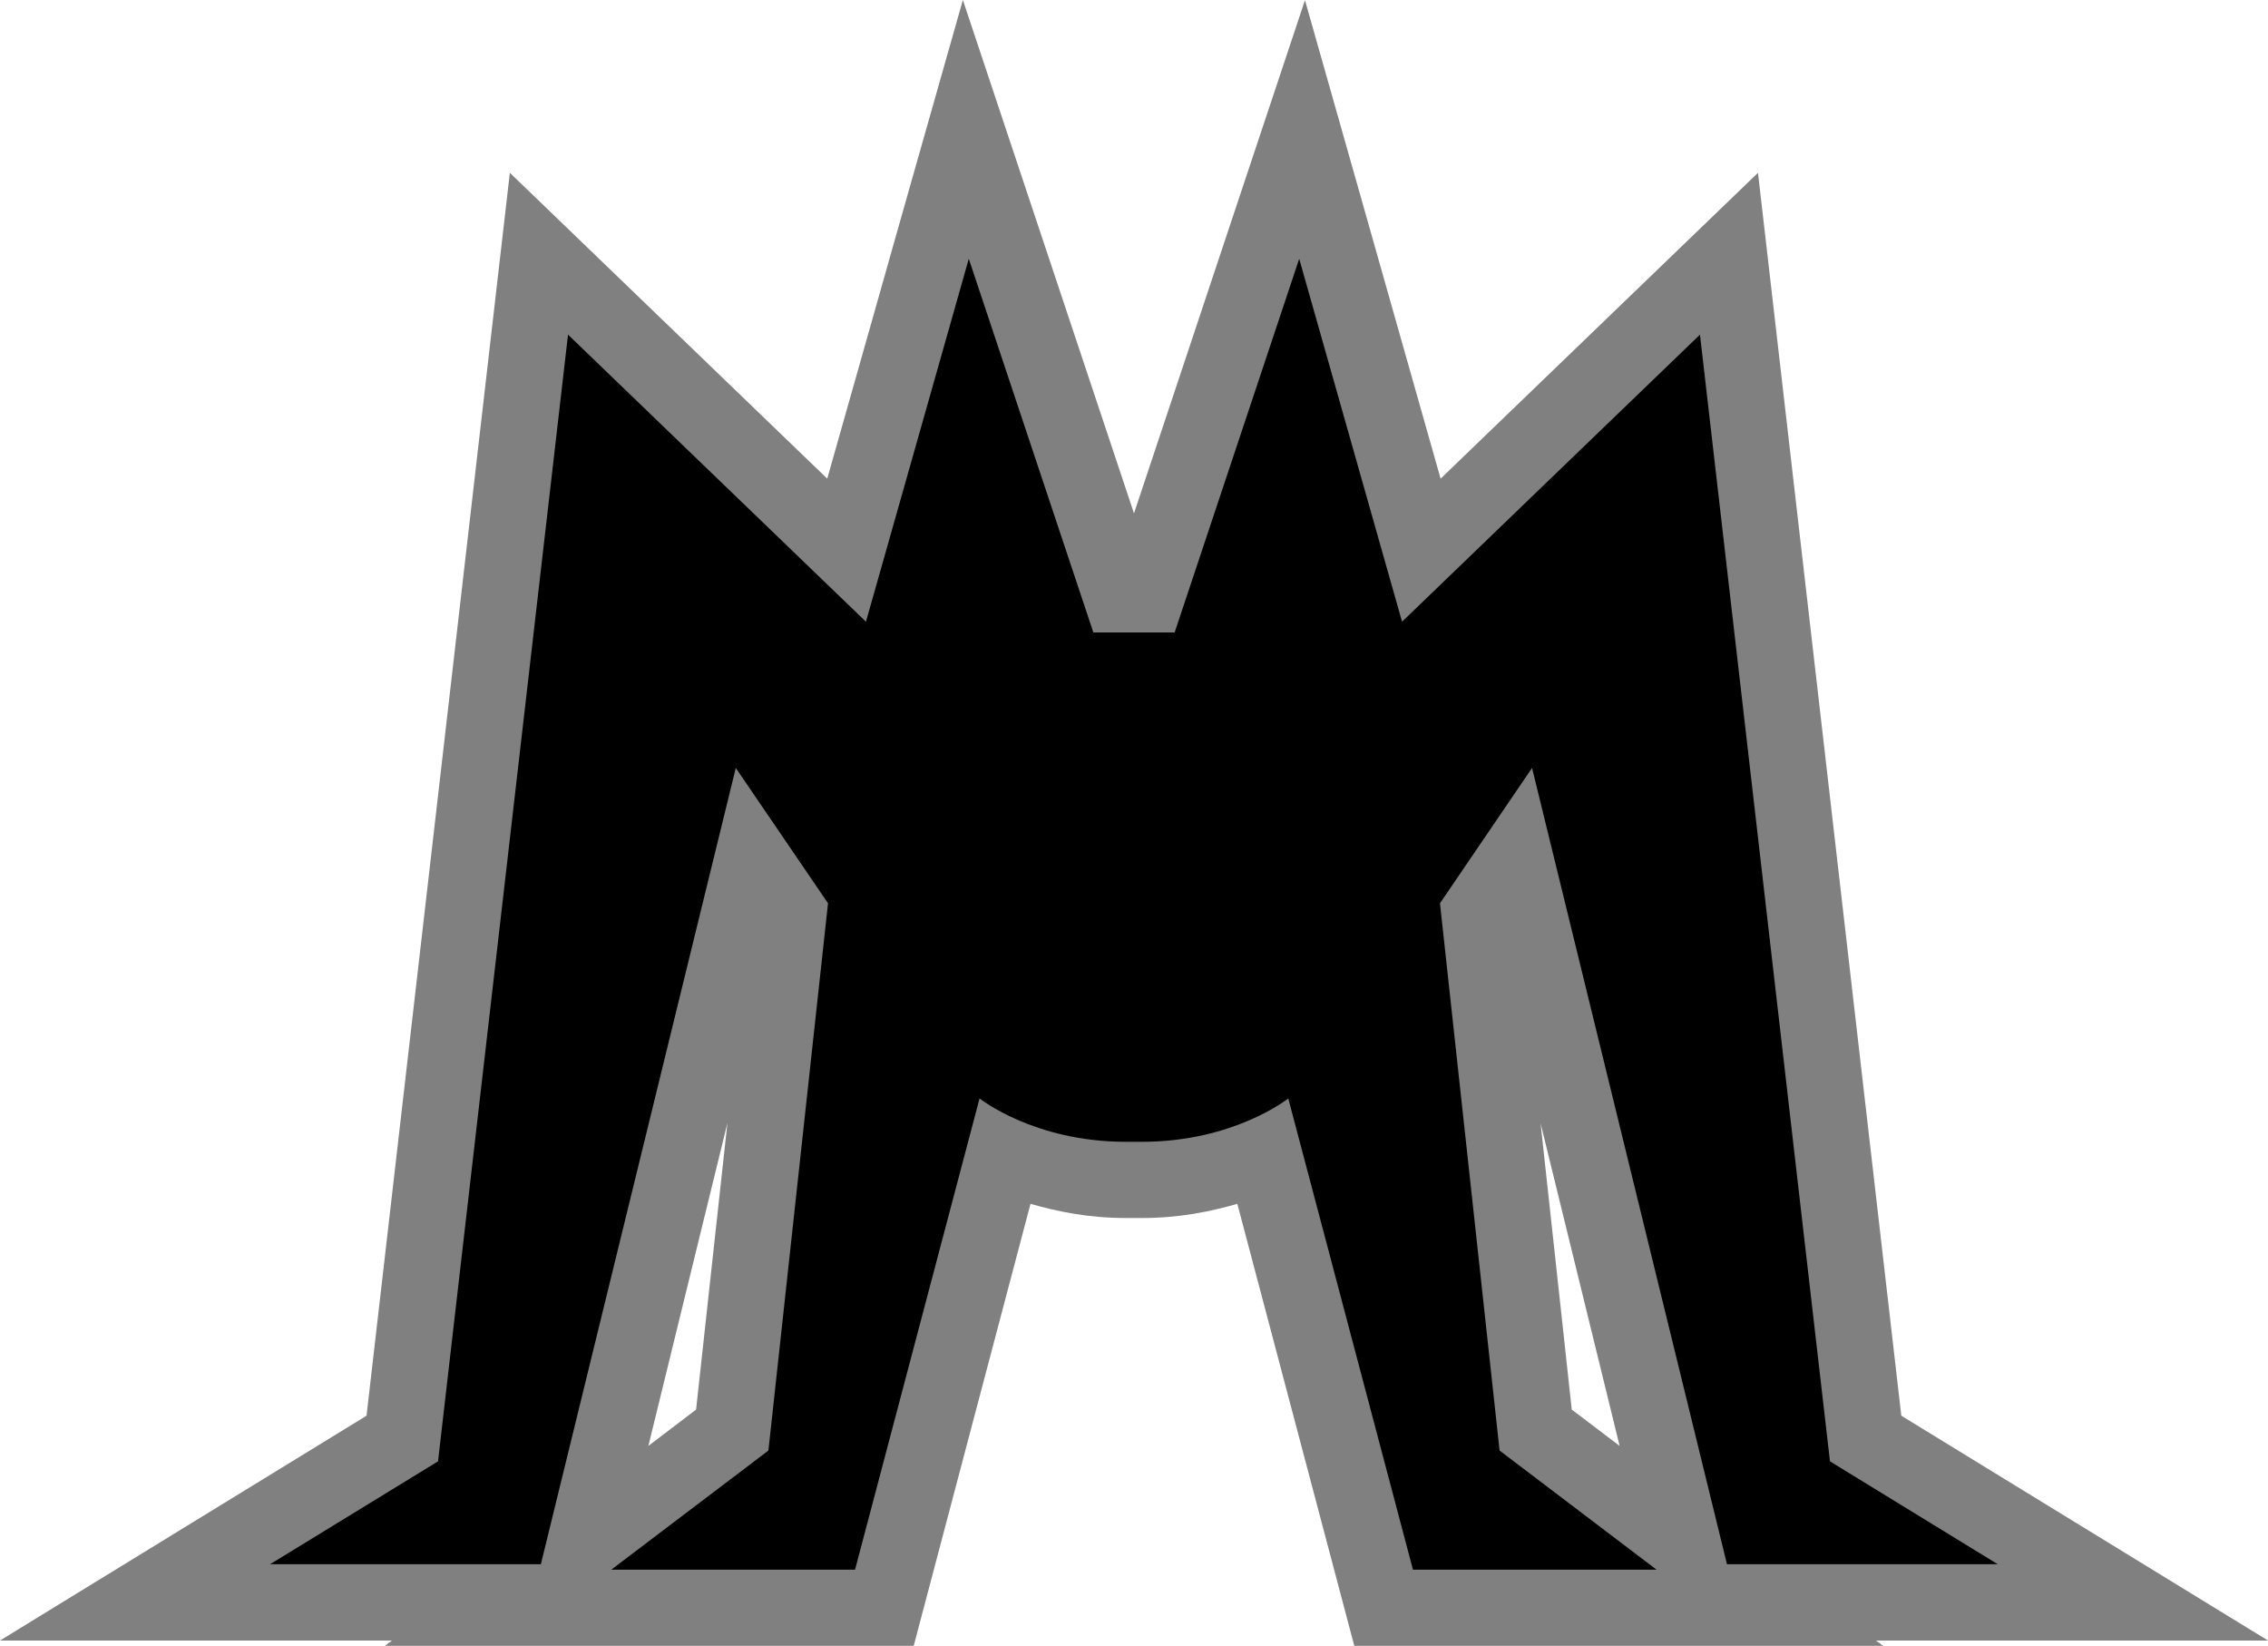 <svg xmlns="http://www.w3.org/2000/svg" width="600" height="435.319"><path d="M407.556 297.072c10.198 41.66 14.965 61.13 20.917 85.367-6.29-4.767-9.141-6.933-12.667-9.61-.893-8.5-4.256-38.94-8.25-75.757m-215.112-.043c-4.038 36.86-7.357 67.3-8.293 75.8-3.483 2.677-6.334 4.843-12.624 9.61 5.909-24.237 10.72-43.706 20.917-85.41m44.424-234.104s-9.947 35.24-18.022 63.677c-23.257-22.398-83.962-80.894-83.962-80.894S99.089 356.211 96.967 374.45C85.954 381.21 0 433.915 0 433.915h103.682c-.13.087-1.872 1.404-1.872 1.404h139.912s22.865-86.509 30.896-116.905c7.227 2.046 15.356 3.744 25.216 3.744h4.288c9.904 0 17.99-1.698 25.216-3.744 8.032 30.396 30.94 116.905 30.94 116.905H498.19s-1.741-1.317-1.916-1.404H600s-85.997-52.706-97.01-59.465c-2.08-18.24-37.917-328.742-37.917-328.742s-60.705 58.496-83.962 80.894C373.079 98.164 345.23.044 345.23.044S309.305 107.85 300 135.787C290.695 107.85 254.727 0 254.727 0Z" style="fill:gray"/><path d="M302.122 302.002c24.367 0 38.69-11.47 38.69-11.47l32.985 124.642h64.45l-41.53-31.506-15.77-144.754 24.357-35.794 51.563 210.607H528.5l-44.38-27.207L449.727 88.51l-78.815 75.93-27.207-95.998-32.954 98.84h-21.504l-32.954-98.84-27.207 95.999-78.815-75.93-34.39 298.008-44.424 27.207h71.631l51.564-210.607 24.4 35.794-15.77 144.754-41.573 31.506h64.493l32.942-124.642s14.322 11.47 38.69 11.47z"/></svg>